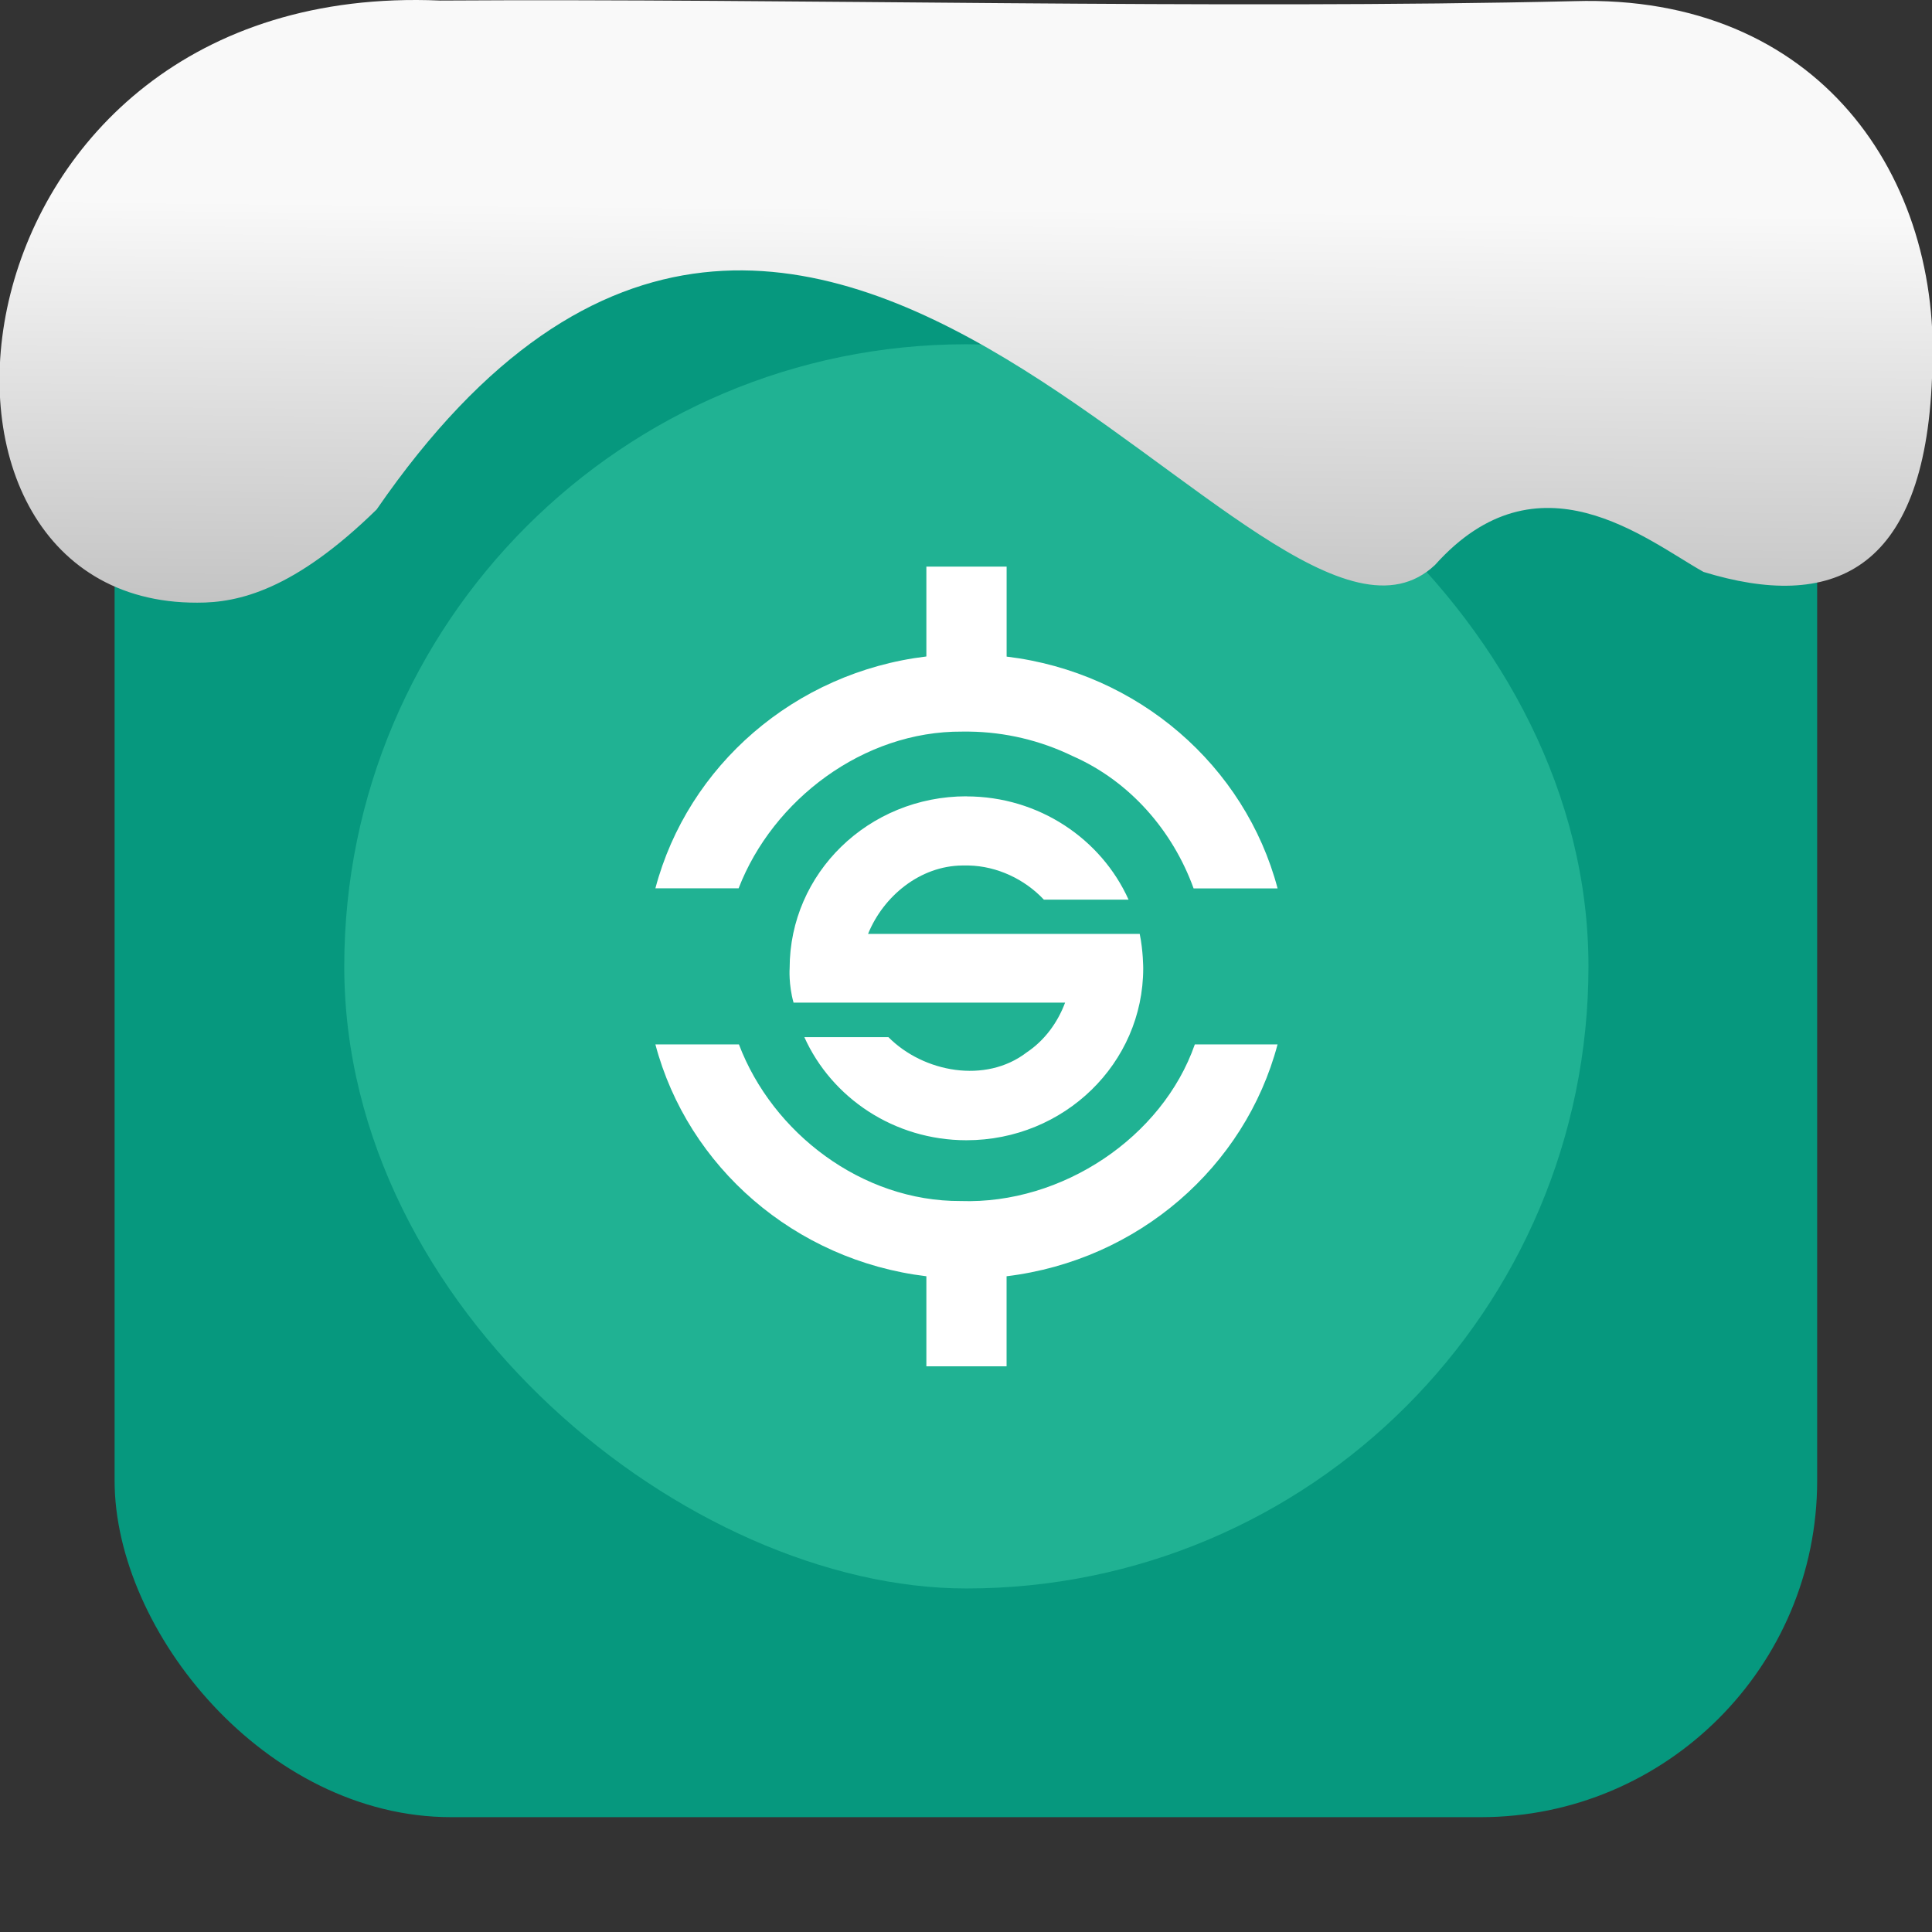 <svg xmlns="http://www.w3.org/2000/svg" viewBox="0 0 32 32"><rect x="0" y="0" width="32" height="32" fill="#333333" stroke="none"/><defs><linearGradient gradientTransform="matrix(2.629 0 0 2.713-160.16-291.42)" id="0" x1="67.894" y1="108.69" x2="67.854" y2="113.11" gradientUnits="userSpaceOnUse"><stop stop-color="#f9f9f9"/><stop offset="1" stop-color="#999"/></linearGradient></defs><rect width="28.2" height="28.2" x="1.898" y="1.898" fill="#06987e" fill-rule="evenodd" rx="5.575"/><g transform="matrix(.736 0 0 .736 4.23 4.23)" stroke-width="2.063"><rect x="-30" y="-30" width="28" height="28" transform="matrix(0-1-1 0 0 0)" rx="14" fill="#20b293"/><path d="m15.1 7v2.026c-2.964.357-5.368 2.461-6.098 5.217h1.873c.769-1.99 2.807-3.542 5.03-3.526h.161c.809.01 1.603.2 2.322.549 1.296.568 2.259 1.688 2.726 2.98h1.89c-.73-2.755-3.134-4.86-6.098-5.217v-2.025h-1.805zm.902 5.173c-2.199 0-3.979 1.725-3.979 3.87 0 0-.027.362.088.773h6.111c-.167.449-.462.852-.864 1.12-.924.711-2.324.451-3.112-.343h-1.892c.615 1.366 2.02 2.32 3.648 2.32 2.199 0 3.978-1.731 3.978-3.87 0 0 0-.398-.079-.774h-6.113c.344-.847 1.167-1.53 2.121-1.539h.142c.64.014 1.261.308 1.693.768h1.906c-.615-1.366-2.02-2.323-3.648-2.323zm-7 5.584c.73 2.755 3.134 4.86 6.098 5.217v2.026h1.805v-2.026c2.964-.36 5.368-2.461 6.098-5.217h-1.862c-.73 2.091-2.989 3.602-5.269 3.524-2.223.011-4.235-1.533-4.99-3.524h-1.879" fill="#fff"/></g>

   xmlns:dc="http://purl.org/dc/elements/1.1/"
   xmlns:cc="http://creativecommons.org/ns#"
   xmlns:rdf="http://www.w3.org/1999/02/22-rdf-syntax-ns#"
   xmlns:svg="http://www.w3.org/2000/svg"
   xmlns="http://www.w3.org/2000/svg"
   xmlns:xlink="http://www.w3.org/1999/xlink"
   xmlns:sodipodi="http://sodipodi.sourceforge.net/DTD/sodipodi-0.dtd"
   xmlns:inkscape="http://www.inkscape.org/namespaces/inkscape"
   version="1"
   width="32"
   height="32"
   id="svg12"
   sodipodi:docname="snow-top-1.svg"
   inkscape:version="0.92.1 r"&gt;
  <path d="m7.288.009c-8.276-.356-9.36 9.992-4.02 9.973.679.003 1.604-.207 2.97-1.543 7.256-10.531 14.706 3.573 17.53.919 1.71-1.912 3.496-.418 4.448.115 2.1.643 3.662.041 3.785-3.231.188-3.321-1.889-6.344-5.923-6.223-5.914.14-12.989-.047-18.787-.01" fill="url(#0)"/><path fill="#f00" fill-opacity="0" d="m0 0h32v32h-32z"/></svg>
